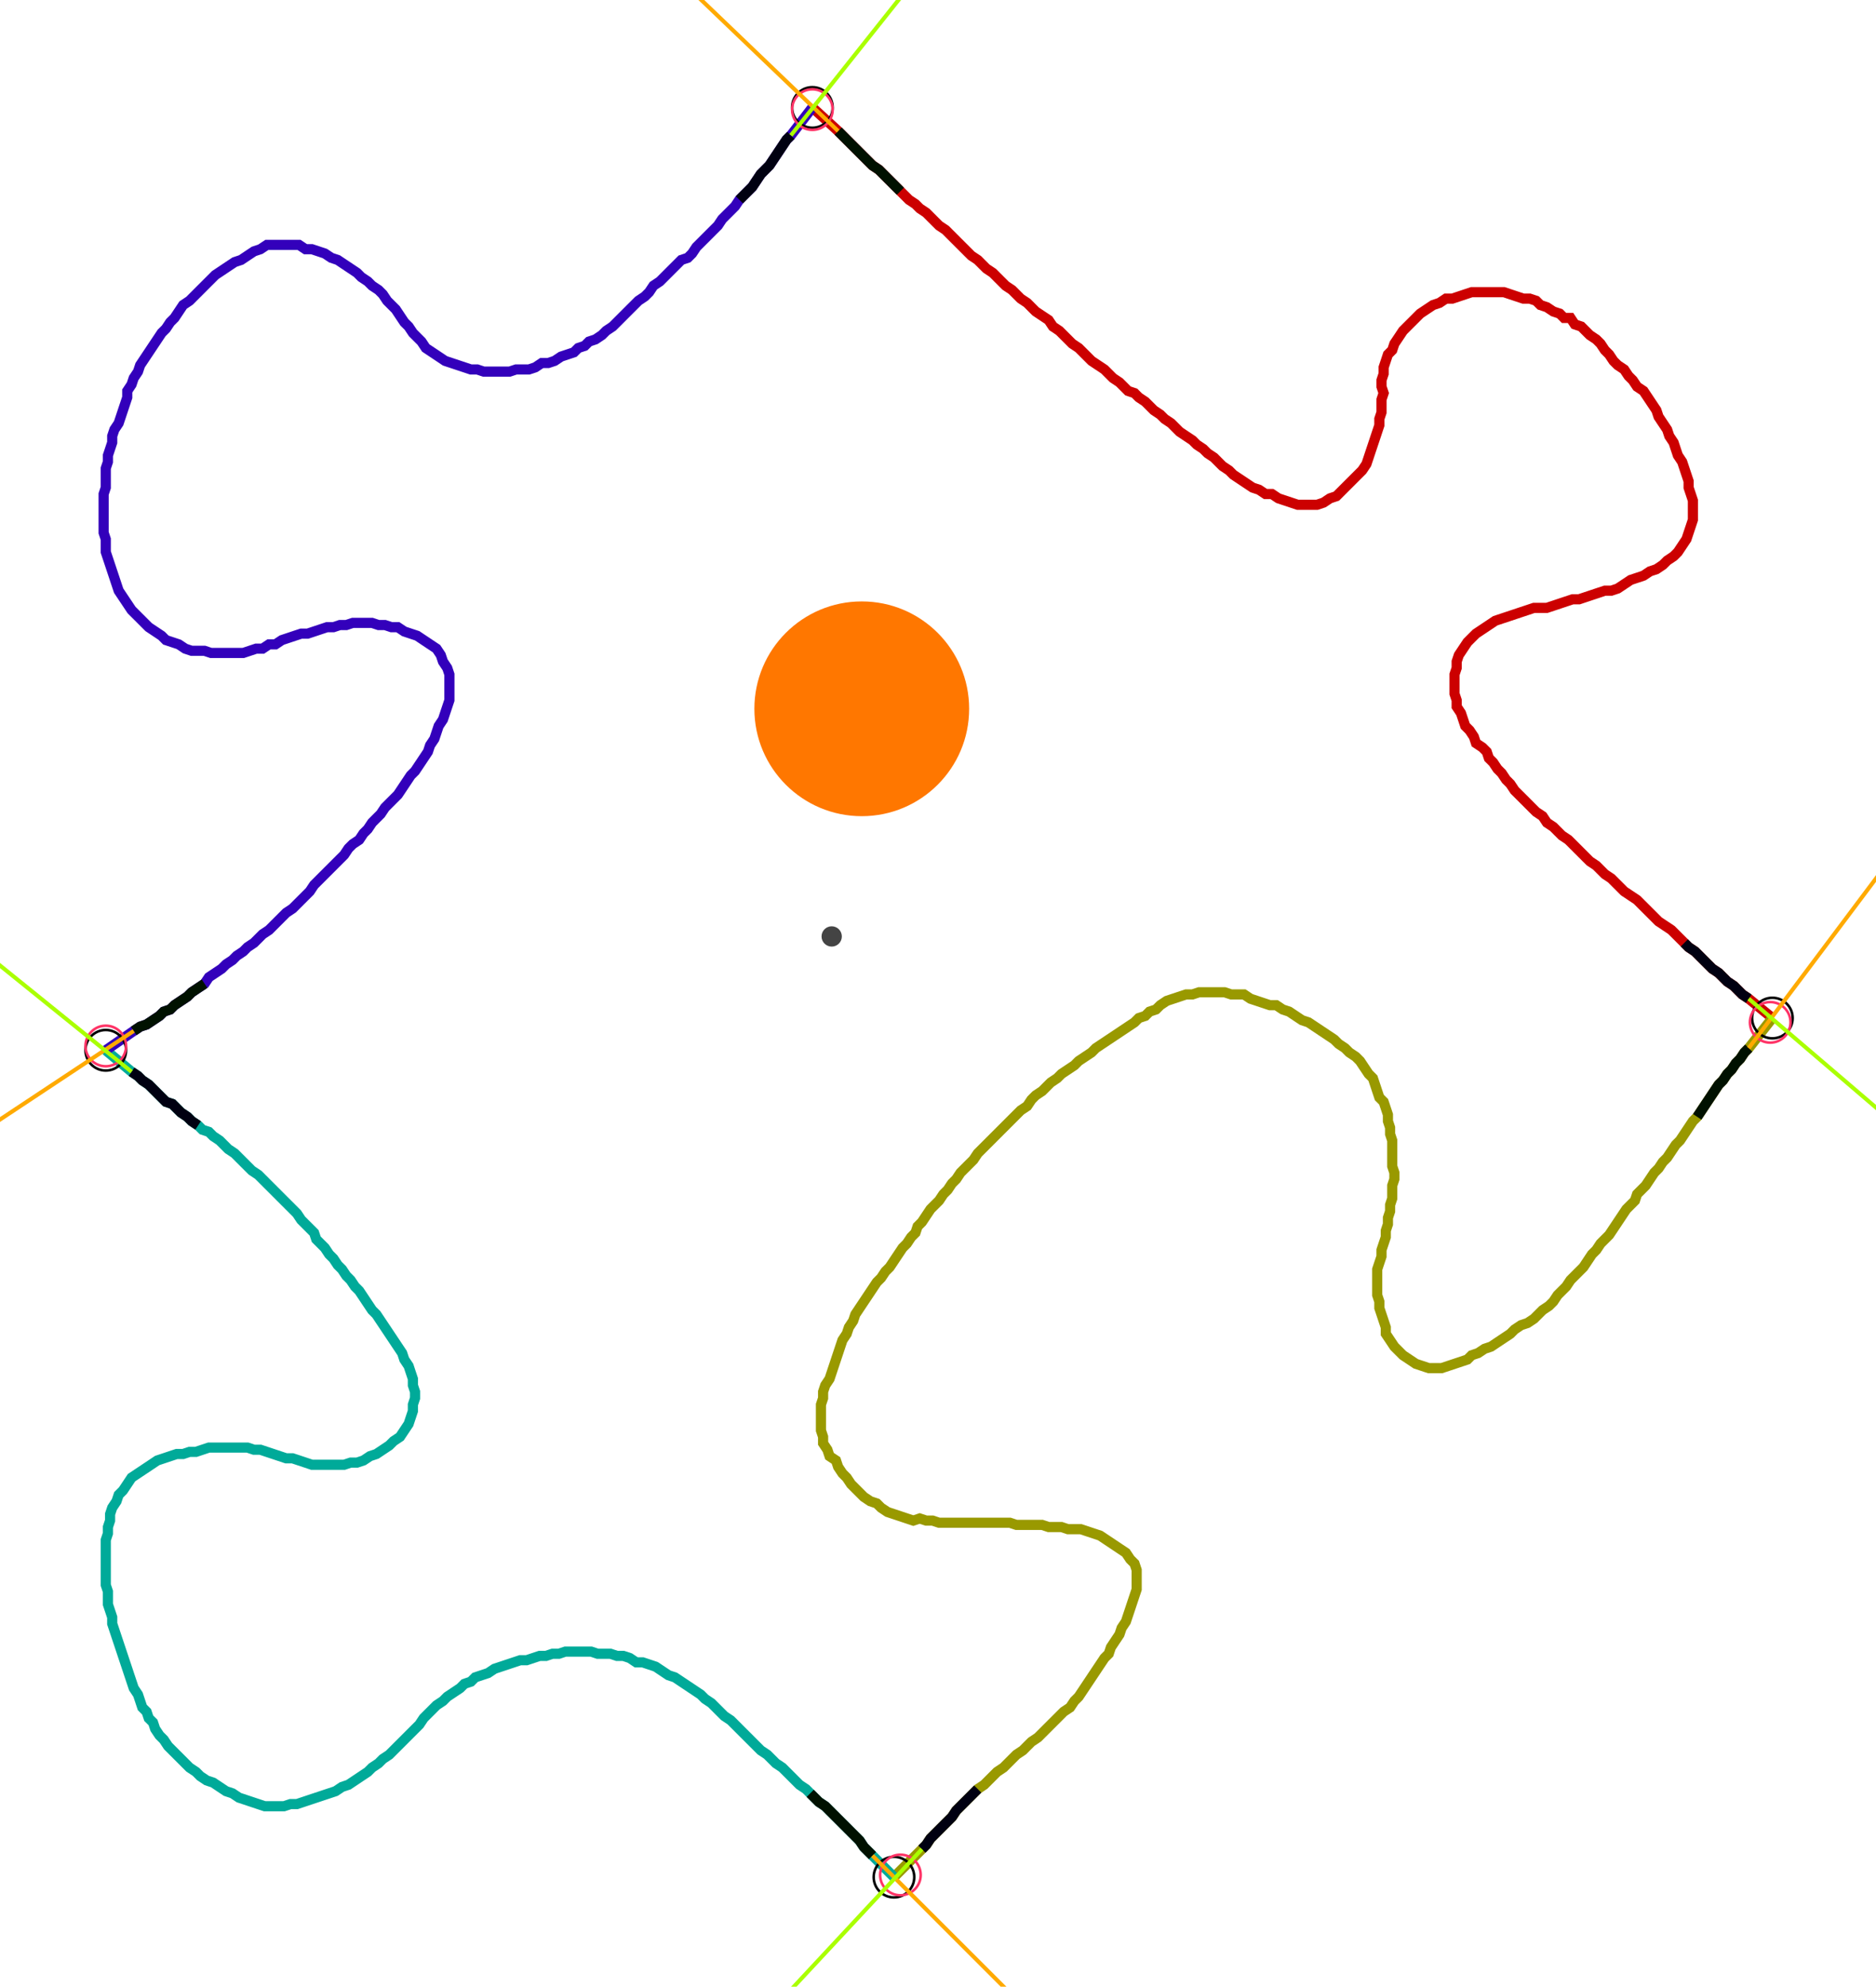 <?xml version="1.0" encoding="UTF-8" standalone="no"?><svg width="494.603" height="523.81" viewBox="-10 -10 184.868 194.603" xmlns="http://www.w3.org/2000/svg" xmlns:xlink="http://www.w3.org/1999/xlink"><polyline points="70.053,0.0 72.593,2.328 73.016,2.751 73.439,3.175 73.862,3.598 74.286,4.021 74.709,4.444 75.132,4.868 75.556,5.291 75.979,5.714 76.614,6.138 77.037,6.561 77.46,6.984 77.884,7.407 78.307,7.831 78.73,8.254 79.153,8.677 79.577,9.101 80.212,9.524 80.635,9.947 81.27,10.37 81.693,10.794 82.116,11.217 82.54,11.64 83.175,12.063 83.598,12.487 84.021,12.91 84.444,13.333 84.868,13.757 85.291,14.18 85.714,14.603 86.349,15.026 86.772,15.45 87.196,15.873 87.831,16.296 88.254,16.72 88.677,17.143 89.101,17.566 89.735,17.989 90.159,18.413 90.582,18.836 91.217,19.259 91.64,19.683 92.063,20.106 92.698,20.529 93.333,20.952 93.757,21.587 94.392,22.011 94.815,22.434 95.238,22.857 95.661,23.28 96.296,23.704 96.72,24.127 97.143,24.55 97.566,24.974 98.201,25.397 98.836,25.82 99.259,26.243 99.683,26.667 100.317,27.09 100.741,27.513 101.164,27.937 101.799,28.148 102.222,28.571 102.857,28.995 103.28,29.418 103.704,29.841 104.339,30.265 104.762,30.688 105.397,31.111 105.82,31.534 106.243,31.958 106.878,32.381 107.513,32.804 107.937,33.228 108.571,33.651 108.995,34.074 109.63,34.497 110.053,34.921 110.476,35.344 111.111,35.767 111.534,36.19 112.169,36.614 112.804,37.037 113.439,37.46 114.074,37.672 114.709,38.095 115.344,38.095 115.979,38.519 116.614,38.73 117.249,38.942 117.884,39.153 118.519,39.153 119.153,39.153 119.788,39.153 120.423,38.942 121.058,38.519 121.693,38.307 122.116,37.884 122.54,37.46 122.963,37.037 123.386,36.614 123.81,36.19 124.233,35.767 124.656,35.132 124.868,34.497 125.079,33.862 125.291,33.228 125.503,32.593 125.714,31.958 125.926,31.323 125.926,30.688 126.138,30.053 126.138,29.418 126.138,28.783 126.349,28.148 126.138,27.513 126.138,26.878 126.349,26.243 126.349,25.608 126.561,24.974 126.772,24.339 127.196,23.915 127.407,23.28 127.831,22.646 128.254,22.011 128.677,21.587 129.101,21.164 129.524,20.741 129.947,20.317 130.582,19.894 131.217,19.471 131.852,19.259 132.487,18.836 133.122,18.836 133.757,18.624 134.392,18.413 135.026,18.201 135.661,18.201 136.296,18.201 136.931,18.201 137.566,18.201 138.201,18.201 138.836,18.413 139.471,18.624 140.106,18.836 140.741,18.836 141.376,19.048 141.799,19.471 142.434,19.683 143.069,20.106 143.704,20.317 144.127,20.741 144.762,20.741 145.185,21.376 145.82,21.587 146.243,22.011 146.667,22.434 147.302,22.857 147.725,23.28 148.148,23.915 148.571,24.339 148.995,24.974 149.418,25.397 150.053,25.82 150.476,26.455 150.899,26.878 151.323,27.513 151.958,27.937 152.381,28.571 152.804,29.206 153.228,29.841 153.439,30.476 153.862,31.111 154.286,31.746 154.497,32.381 154.921,33.016 155.132,33.651 155.344,34.286 155.767,34.921 155.979,35.556 156.19,36.19 156.402,36.825 156.402,37.46 156.614,38.095 156.825,38.73 156.825,39.365 156.825,40.0 156.825,40.635 156.614,41.27 156.402,41.905 156.19,42.54 155.767,43.175 155.344,43.81 154.921,44.233 154.286,44.656 153.862,45.079 153.228,45.503 152.593,45.714 151.958,46.138 151.323,46.349 150.688,46.561 150.053,46.984 149.418,47.407 148.783,47.619 148.148,47.619 147.513,47.831 146.878,48.042 146.243,48.254 145.608,48.466 144.974,48.466 144.339,48.677 143.704,48.889 143.069,49.101 142.434,49.312 141.799,49.312 141.164,49.312 140.529,49.524 139.894,49.735 139.259,49.947 138.624,50.159 137.989,50.37 137.354,50.582 136.72,51.005 136.085,51.429 135.45,51.852 135.026,52.275 134.603,52.698 134.18,53.333 133.757,53.968 133.545,54.603 133.545,55.238 133.333,55.873 133.333,56.508 133.333,57.143 133.333,57.778 133.545,58.413 133.545,59.048 133.968,59.683 134.18,60.317 134.392,60.952 134.815,61.376 135.238,62.011 135.45,62.646 136.085,63.069 136.508,63.492 136.72,64.127 137.143,64.55 137.566,65.185 137.989,65.608 138.413,66.243 138.836,66.667 139.259,67.302 139.683,67.725 140.106,68.148 140.529,68.571 140.952,68.995 141.376,69.418 142.011,69.841 142.434,70.476 143.069,70.899 143.492,71.323 143.915,71.746 144.55,72.169 144.974,72.593 145.397,73.016 145.82,73.439 146.243,73.862 146.667,74.286 147.302,74.709 147.725,75.132 148.148,75.556 148.783,75.979 149.206,76.402 149.63,76.825 150.053,77.249 150.688,77.672 151.323,78.095 151.746,78.519 152.169,78.942 152.593,79.365 153.016,79.788 153.439,80.212 154.074,80.635 154.709,81.058 155.132,81.481 155.556,81.905 155.979,82.328 156.402,82.751 157.037,83.175 157.46,83.598 157.884,84.021 158.307,84.444 158.73,84.868 159.365,85.291 159.788,85.714 160.212,86.138 160.847,86.561 161.27,86.984 161.693,87.407 162.328,87.831 164.656,89.735" style="fill:none; stroke:#cc0000; stroke-width:1.0"  /><polyline points="164.656,89.735 162.328,92.698 161.905,93.122 161.481,93.757 161.058,94.18 160.635,94.815 160.212,95.238 159.788,95.873 159.365,96.296 158.942,96.931 158.519,97.566 158.095,98.201 157.672,98.836 157.249,99.471 156.825,99.894 156.402,100.529 155.979,101.164 155.556,101.799 155.132,102.222 154.709,102.857 154.286,103.492 153.862,103.915 153.439,104.55 153.016,104.974 152.593,105.608 152.169,106.243 151.746,106.667 151.323,107.09 151.111,107.725 150.688,108.148 150.265,108.571 149.841,109.206 149.418,109.841 148.995,110.476 148.571,111.111 148.148,111.534 147.725,111.958 147.302,112.593 146.878,113.016 146.455,113.651 146.032,114.286 145.608,114.709 145.185,115.132 144.762,115.556 144.339,116.19 143.915,116.614 143.492,117.037 143.069,117.672 142.646,118.095 142.011,118.519 141.587,118.942 141.164,119.365 140.529,119.788 139.894,120 139.259,120.423 138.836,120.847 138.201,121.27 137.566,121.693 136.931,122.116 136.296,122.328 135.661,122.751 135.026,122.963 134.603,123.386 133.968,123.598 133.333,123.81 132.698,124.021 132.063,124.233 131.429,124.233 130.794,124.233 130.159,124.021 129.524,123.81 128.889,123.386 128.254,122.963 127.831,122.54 127.407,122.116 126.984,121.481 126.561,120.847 126.561,120.212 126.349,119.577 126.138,118.942 125.926,118.307 125.926,117.672 125.714,117.037 125.714,116.402 125.714,115.767 125.714,115.132 125.714,114.497 125.926,113.862 126.138,113.228 126.138,112.593 126.349,111.958 126.561,111.323 126.561,110.688 126.772,110.053 126.772,109.418 126.984,108.783 126.984,108.148 127.196,107.513 127.196,106.878 127.196,106.243 127.407,105.608 127.407,104.974 127.196,104.339 127.196,103.704 127.196,103.069 127.196,102.434 127.196,101.799 126.984,101.164 126.984,100.529 126.772,99.894 126.772,99.259 126.561,98.624 126.349,97.989 125.926,97.566 125.714,96.931 125.503,96.296 125.291,95.661 124.868,95.238 124.444,94.603 124.021,93.968 123.598,93.545 122.963,93.122 122.54,92.698 121.905,92.275 121.481,91.852 120.847,91.429 120.212,91.005 119.577,90.582 118.942,90.159 118.307,89.947 117.672,89.524 117.037,89.101 116.402,88.889 115.767,88.466 115.132,88.466 114.497,88.254 113.862,88.042 113.228,87.831 112.593,87.407 111.958,87.407 111.323,87.407 110.688,87.196 110.053,87.196 109.418,87.196 108.783,87.196 108.148,87.196 107.513,87.407 106.878,87.407 106.243,87.619 105.608,87.831 104.974,88.042 104.339,88.466 103.915,88.889 103.28,89.101 102.857,89.524 102.222,89.735 101.799,90.159 101.164,90.582 100.529,91.005 99.894,91.429 99.259,91.852 98.624,92.275 97.989,92.698 97.566,93.122 96.931,93.545 96.296,93.968 95.873,94.392 95.238,94.815 94.603,95.238 94.18,95.661 93.545,96.085 93.122,96.508 92.698,96.931 92.063,97.354 91.64,97.778 91.217,98.413 90.582,98.836 90.159,99.259 89.735,99.683 89.312,100.106 88.889,100.529 88.466,100.952 88.042,101.376 87.619,101.799 87.196,102.222 86.772,102.646 86.349,103.069 85.926,103.704 85.503,104.127 85.079,104.55 84.656,104.974 84.233,105.608 83.81,106.032 83.386,106.667 82.963,107.09 82.54,107.725 82.116,108.148 81.693,108.571 81.27,109.206 80.847,109.841 80.423,110.265 80.212,110.899 79.788,111.323 79.365,111.958 78.942,112.381 78.519,113.016 78.095,113.651 77.672,114.286 77.249,114.709 76.825,115.344 76.402,115.767 75.979,116.402 75.556,117.037 75.132,117.672 74.709,118.307 74.286,118.942 74.074,119.577 73.651,120.212 73.439,120.847 73.016,121.481 72.804,122.116 72.593,122.751 72.381,123.386 72.169,124.021 71.958,124.656 71.746,125.291 71.323,125.926 71.111,126.561 71.111,127.196 70.899,127.831 70.899,128.466 70.899,129.101 70.899,129.735 70.899,130.37 71.111,131.005 71.111,131.64 71.534,132.275 71.746,132.91 72.381,133.333 72.593,133.968 73.016,134.603 73.439,135.026 73.862,135.661 74.286,136.085 74.709,136.508 75.132,136.931 75.767,137.354 76.402,137.566 76.825,137.989 77.46,138.413 78.095,138.624 78.73,138.836 79.365,139.048 80.0,139.259 80.635,139.048 81.27,139.259 81.905,139.259 82.54,139.471 83.175,139.471 83.81,139.471 84.444,139.471 85.079,139.471 85.714,139.471 86.349,139.471 86.984,139.471 87.619,139.471 88.254,139.471 88.889,139.471 89.524,139.471 90.159,139.683 90.794,139.683 91.429,139.683 92.063,139.683 92.698,139.683 93.333,139.894 93.968,139.894 94.603,139.894 95.238,140.106 95.873,140.106 96.508,140.106 97.143,140.317 97.778,140.529 98.413,140.741 99.048,141.164 99.683,141.587 100.317,142.011 100.952,142.434 101.376,143.069 101.799,143.492 102.011,144.127 102.011,144.762 102.011,145.397 102.011,146.032 101.799,146.667 101.587,147.302 101.376,147.937 101.164,148.571 100.952,149.206 100.529,149.841 100.317,150.476 99.894,151.111 99.471,151.746 99.259,152.381 98.836,152.804 98.413,153.439 97.989,154.074 97.566,154.709 97.143,155.344 96.72,155.979 96.296,156.614 95.873,157.037 95.45,157.672 94.815,158.095 94.392,158.519 93.968,158.942 93.545,159.365 93.122,159.788 92.698,160.212 92.275,160.635 91.64,161.058 91.217,161.481 90.794,161.905 90.159,162.328 89.735,162.751 89.312,163.175 88.889,163.598 88.254,164.021 87.831,164.444 87.407,164.868 86.984,165.291 86.349,165.714 85.926,166.138 85.503,166.561 85.079,166.984 84.656,167.407 84.233,167.831 83.81,168.466 83.386,168.889 82.963,169.312 82.54,169.735 82.116,170.159 81.693,170.582 81.27,171.217 80.847,171.64 78.095,174.392" style="fill:none; stroke:#999900; stroke-width:1.0"  /><polyline points="78.095,174.392 75.979,172.275 75.556,171.852 75.132,171.429 74.709,170.794 74.286,170.37 73.862,169.947 73.439,169.524 73.016,169.101 72.593,168.677 72.169,168.254 71.746,167.831 71.323,167.407 70.688,166.984 70.265,166.561 69.841,166.138 69.418,165.714 68.783,165.291 68.36,164.868 67.937,164.444 67.513,164.021 67.09,163.598 66.455,163.175 66.032,162.751 65.608,162.328 64.974,161.905 64.55,161.481 64.127,161.058 63.704,160.635 63.28,160.212 62.857,159.788 62.434,159.365 62.011,158.942 61.376,158.519 60.952,158.095 60.529,157.672 60.106,157.249 59.471,156.825 59.048,156.402 58.413,155.979 57.778,155.556 57.143,155.132 56.508,154.709 55.873,154.497 55.238,154.074 54.603,153.651 53.968,153.439 53.333,153.228 52.698,153.228 52.063,152.804 51.429,152.593 50.794,152.593 50.159,152.381 49.524,152.381 48.889,152.381 48.254,152.169 47.619,152.169 46.984,152.169 46.349,152.169 45.714,152.169 45.079,152.381 44.444,152.381 43.81,152.593 43.175,152.593 42.54,152.804 41.905,153.016 41.27,153.016 40.635,153.228 40.0,153.439 39.365,153.651 38.73,153.862 38.095,154.286 37.46,154.497 36.825,154.709 36.402,155.132 35.767,155.344 35.344,155.767 34.709,156.19 34.074,156.614 33.651,157.037 33.016,157.46 32.593,157.884 32.169,158.307 31.746,158.73 31.323,159.365 30.899,159.788 30.476,160.212 30.053,160.635 29.63,161.058 29.206,161.481 28.783,161.905 28.36,162.328 27.725,162.751 27.302,163.175 26.667,163.598 26.243,164.021 25.608,164.444 24.974,164.868 24.339,165.291 23.704,165.503 23.069,165.926 22.434,166.138 21.799,166.349 21.164,166.561 20.529,166.772 19.894,166.984 19.259,167.196 18.624,167.196 17.989,167.407 17.354,167.407 16.72,167.407 16.085,167.407 15.45,167.196 14.815,166.984 14.18,166.772 13.545,166.561 12.91,166.138 12.275,165.926 11.64,165.503 11.005,165.079 10.37,164.868 9.735,164.444 9.312,164.021 8.677,163.598 8.254,163.175 7.831,162.751 7.407,162.328 6.984,161.905 6.561,161.481 6.138,160.847 5.714,160.423 5.291,159.788 5.079,159.153 4.656,158.73 4.444,158.095 4.021,157.672 3.81,157.037 3.598,156.402 3.175,155.767 2.963,155.132 2.751,154.497 2.54,153.862 2.328,153.228 2.116,152.593 1.905,151.958 1.693,151.323 1.481,150.688 1.27,150.053 1.058,149.418 1.058,148.783 0.847,148.148 0.635,147.513 0.635,146.878 0.635,146.243 0.423,145.608 0.423,144.974 0.423,144.339 0.423,143.704 0.423,143.069 0.423,142.434 0.423,141.799 0.423,141.164 0.635,140.529 0.635,139.894 0.847,139.259 0.847,138.624 1.058,137.989 1.481,137.354 1.693,136.72 2.116,136.296 2.54,135.661 2.963,135.026 3.598,134.603 4.233,134.18 4.868,133.757 5.503,133.333 6.138,133.122 6.772,132.91 7.407,132.698 8.042,132.698 8.677,132.487 9.312,132.487 9.947,132.275 10.582,132.063 11.217,132.063 11.852,132.063 12.487,132.063 13.122,132.063 13.757,132.063 14.392,132.063 15.026,132.275 15.661,132.275 16.296,132.487 16.931,132.698 17.566,132.91 18.201,133.122 18.836,133.122 19.471,133.333 20.106,133.545 20.741,133.757 21.376,133.757 22.011,133.757 22.646,133.757 23.28,133.757 23.915,133.757 24.55,133.545 25.185,133.545 25.82,133.333 26.455,132.91 27.09,132.698 27.725,132.275 28.36,131.852 28.783,131.429 29.418,131.005 29.841,130.37 30.265,129.735 30.476,129.101 30.688,128.466 30.688,127.831 30.899,127.196 30.899,126.561 30.688,125.926 30.688,125.291 30.476,124.656 30.265,124.021 29.841,123.386 29.63,122.751 29.206,122.116 28.783,121.481 28.36,120.847 27.937,120.212 27.513,119.577 27.09,118.942 26.667,118.519 26.243,117.884 25.82,117.249 25.397,116.614 24.974,116.19 24.55,115.556 24.127,115.132 23.704,114.497 23.28,114.074 22.857,113.439 22.434,113.016 22.011,112.381 21.587,111.958 21.164,111.534 20.952,110.899 20.529,110.476 20.106,110.053 19.683,109.63 19.259,108.995 18.836,108.571 18.413,108.148 17.989,107.725 17.566,107.302 17.143,106.878 16.72,106.455 16.296,106.032 15.873,105.608 15.45,105.185 14.815,104.762 14.392,104.339 13.968,103.915 13.545,103.492 13.122,103.069 12.487,102.646 12.063,102.222 11.64,101.799 11.005,101.376 10.582,100.952 9.947,100.741 9.524,100.317 8.889,99.894 8.466,99.471 7.831,99.048 7.407,98.624 6.984,98.201 6.349,97.989 5.926,97.566 5.503,97.143 5.079,96.72 4.656,96.296 4.021,95.873 3.598,95.45 2.963,95.026 0.423,92.91" style="fill:none; stroke:#00aa99; stroke-width:1.0"  /><polyline points="0.423,92.91 3.175,91.005 3.81,90.582 4.444,90.37 5.079,89.947 5.714,89.524 6.138,89.101 6.772,88.889 7.196,88.466 7.831,88.042 8.466,87.619 8.889,87.196 9.524,86.772 10.159,86.349 10.582,85.714 11.217,85.291 11.852,84.868 12.275,84.444 12.91,84.021 13.333,83.598 13.968,83.175 14.392,82.751 15.026,82.328 15.45,81.905 15.873,81.481 16.508,81.058 16.931,80.635 17.354,80.212 17.778,79.788 18.201,79.365 18.836,78.942 19.259,78.519 19.683,78.095 20.106,77.672 20.529,77.249 20.952,76.614 21.376,76.19 21.799,75.767 22.222,75.344 22.646,74.921 23.069,74.497 23.492,74.074 23.915,73.651 24.339,73.016 24.762,72.593 25.397,72.169 25.82,71.534 26.243,71.111 26.667,70.476 27.09,70.053 27.513,69.63 27.937,68.995 28.36,68.571 28.783,68.148 29.206,67.725 29.63,67.09 30.053,66.455 30.476,65.82 30.899,65.397 31.323,64.762 31.746,64.127 32.169,63.492 32.381,62.857 32.804,62.222 33.016,61.587 33.228,60.952 33.651,60.317 33.862,59.683 34.074,59.048 34.286,58.413 34.286,57.778 34.286,57.143 34.286,56.508 34.286,55.873 34.074,55.238 33.651,54.603 33.439,53.968 33.016,53.333 32.381,52.91 31.746,52.487 31.111,52.063 30.476,51.852 29.841,51.64 29.206,51.217 28.571,51.217 27.937,51.005 27.302,51.005 26.667,50.794 26.032,50.794 25.397,50.794 24.762,50.794 24.127,51.005 23.492,51.005 22.857,51.217 22.222,51.217 21.587,51.429 20.952,51.64 20.317,51.852 19.683,51.852 19.048,52.063 18.413,52.275 17.778,52.487 17.143,52.91 16.508,52.91 15.873,53.333 15.238,53.333 14.603,53.545 13.968,53.757 13.333,53.757 12.698,53.757 12.063,53.757 11.429,53.757 10.794,53.757 10.159,53.545 9.524,53.545 8.889,53.545 8.254,53.333 7.619,52.91 6.984,52.698 6.349,52.487 5.926,52.063 5.291,51.64 4.656,51.217 4.233,50.794 3.81,50.37 3.386,49.947 2.963,49.524 2.54,48.889 2.116,48.254 1.693,47.619 1.481,46.984 1.27,46.349 1.058,45.714 0.847,45.079 0.635,44.444 0.423,43.81 0.423,43.175 0.423,42.54 0.212,41.905 0.212,41.27 0.212,40.635 0.212,40.0 0.212,39.365 0.212,38.73 0.212,38.095 0.423,37.46 0.423,36.825 0.423,36.19 0.423,35.556 0.635,34.921 0.635,34.286 0.847,33.651 1.058,33.016 1.058,32.381 1.27,31.746 1.693,31.111 1.905,30.476 2.116,29.841 2.328,29.206 2.54,28.571 2.54,27.937 2.963,27.302 3.175,26.667 3.598,26.032 3.81,25.397 4.233,24.762 4.656,24.127 5.079,23.492 5.503,22.857 5.926,22.222 6.349,21.799 6.772,21.164 7.196,20.741 7.619,20.106 8.042,19.471 8.677,19.048 9.101,18.624 9.524,18.201 9.947,17.778 10.37,17.354 10.794,16.931 11.217,16.508 11.852,16.085 12.487,15.661 13.122,15.238 13.757,15.026 14.392,14.603 15.026,14.18 15.661,13.968 16.296,13.545 16.931,13.545 17.566,13.545 18.201,13.545 18.836,13.545 19.471,13.545 20.106,13.968 20.741,13.968 21.376,14.18 22.011,14.392 22.646,14.815 23.28,15.026 23.915,15.45 24.55,15.873 25.185,16.296 25.608,16.72 26.243,17.143 26.667,17.566 27.302,17.989 27.725,18.413 28.148,19.048 28.571,19.471 28.995,19.894 29.418,20.529 29.841,21.164 30.265,21.587 30.688,22.222 31.111,22.646 31.534,23.069 31.958,23.704 32.593,24.127 33.228,24.55 33.862,24.974 34.497,25.185 35.132,25.397 35.767,25.608 36.402,25.82 37.037,25.82 37.672,26.032 38.307,26.032 38.942,26.032 39.577,26.032 40.212,26.032 40.847,25.82 41.481,25.82 42.116,25.82 42.751,25.608 43.386,25.185 44.021,25.185 44.656,24.974 45.291,24.55 45.926,24.339 46.561,24.127 46.984,23.704 47.619,23.492 48.042,23.069 48.677,22.857 49.312,22.434 49.735,22.011 50.37,21.587 50.794,21.164 51.217,20.741 51.64,20.317 52.063,19.894 52.487,19.471 52.91,19.048 53.545,18.624 53.968,18.201 54.392,17.566 55.026,17.143 55.45,16.72 55.873,16.296 56.296,15.873 56.72,15.45 57.143,15.026 57.778,14.815 58.201,14.392 58.624,13.757 59.048,13.333 59.471,12.91 59.894,12.487 60.317,12.063 60.741,11.64 61.164,11.005 61.587,10.582 62.011,10.159 62.434,9.735 62.857,9.101 63.28,8.677 63.704,8.254 64.127,7.831 64.55,7.196 64.974,6.561 65.397,6.138 65.82,5.714 66.243,5.079 66.667,4.444 67.09,3.81 67.513,3.175 67.937,2.751 70.053,0.0" style="fill:none; stroke:#3300bb; stroke-width:1.0"  /><circle cx="70.053" cy="0.0" r="2.0" style="fill:none; stroke:#000000aa; stroke-width:0.25" /><circle cx="164.656" cy="89.735" r="2.0" style="fill:none; stroke:#000000aa; stroke-width:0.25" /><circle cx="78.095" cy="174.392" r="2.0" style="fill:none; stroke:#000000aa; stroke-width:0.25" /><circle cx="0.423" cy="92.91" r="2.0" style="fill:none; stroke:#000000aa; stroke-width:0.25" /><circle cx="70.053" cy="0.212" r="2.0" style="fill:none; stroke:#ff3366aa; stroke-width:0.25" /><circle cx="164.444" cy="90.159" r="2.0" style="fill:none; stroke:#ff3366aa; stroke-width:0.25" /><circle cx="78.73" cy="174.18" r="2.0" style="fill:none; stroke:#ff3366aa; stroke-width:0.25" /><circle cx="0.423" cy="92.487" r="2.0" style="fill:none; stroke:#ff3366aa; stroke-width:0.25" /><polyline points="78.73,8.254 78.307,7.831 77.884,7.407 77.46,6.984 77.037,6.561 76.614,6.138 75.979,5.714 75.556,5.291 75.132,4.868 74.709,4.444 74.286,4.021 73.862,3.598 73.439,3.175 73.016,2.751 72.593,2.328" style="fill:none; stroke:#001100; stroke-width:1.0" /><polyline points="62.857,9.101 63.28,8.677 63.704,8.254 64.127,7.831 64.55,7.196 64.974,6.561 65.397,6.138 65.82,5.714 66.243,5.079 66.667,4.444 67.09,3.81 67.513,3.175 67.937,2.751" style="fill:none; stroke:#000011; stroke-width:1.0" /><polyline points="157.249,99.471 157.672,98.836 158.095,98.201 158.519,97.566 158.942,96.931 159.365,96.296 159.788,95.873 160.212,95.238 160.635,94.815 161.058,94.18 161.481,93.757 161.905,93.122 162.328,92.698" style="fill:none; stroke:#001100; stroke-width:1.0" /><polyline points="155.979,82.328 156.402,82.751 157.037,83.175 157.46,83.598 157.884,84.021 158.307,84.444 158.73,84.868 159.365,85.291 159.788,85.714 160.212,86.138 160.847,86.561 161.27,86.984 161.693,87.407 162.328,87.831" style="fill:none; stroke:#000011; stroke-width:1.0" /><polyline points="69.841,166.138 70.265,166.561 70.688,166.984 71.323,167.407 71.746,167.831 72.169,168.254 72.593,168.677 73.016,169.101 73.439,169.524 73.862,169.947 74.286,170.37 74.709,170.794 75.132,171.429 75.556,171.852 75.979,172.275" style="fill:none; stroke:#001100; stroke-width:1.0" /><polyline points="86.349,165.714 85.926,166.138 85.503,166.561 85.079,166.984 84.656,167.407 84.233,167.831 83.81,168.466 83.386,168.889 82.963,169.312 82.54,169.735 82.116,170.159 81.693,170.582 81.27,171.217 80.847,171.64" style="fill:none; stroke:#000011; stroke-width:1.0" /><polyline points="10.159,86.349 9.524,86.772 8.889,87.196 8.466,87.619 7.831,88.042 7.196,88.466 6.772,88.889 6.138,89.101 5.714,89.524 5.079,89.947 4.444,90.37 3.81,90.582 3.175,91.005" style="fill:none; stroke:#001100; stroke-width:1.0" /><polyline points="9.524,100.317 8.889,99.894 8.466,99.471 7.831,99.048 7.407,98.624 6.984,98.201 6.349,97.989 5.926,97.566 5.503,97.143 5.079,96.72 4.656,96.296 4.021,95.873 3.598,95.45 2.963,95.026" style="fill:none; stroke:#000011; stroke-width:1.0" /><polyline points="72.593,2.328 57.354,-12.275" style="fill:none; stroke:#ffaa00; stroke-width:0.4" /><polyline points="67.937,2.751 81.058,-13.757" style="fill:none; stroke:#aaff00; stroke-width:0.4" /><polyline points="162.328,92.698 175.026,75.767" style="fill:none; stroke:#ffaa00; stroke-width:0.4" /><polyline points="162.328,87.831 178.413,101.587" style="fill:none; stroke:#aaff00; stroke-width:0.4" /><polyline points="75.979,172.275 91.005,187.302" style="fill:none; stroke:#ffaa00; stroke-width:0.4" /><polyline points="80.847,171.64 66.455,187.09" style="fill:none; stroke:#aaff00; stroke-width:0.4" /><polyline points="3.175,91.005 -14.392,102.646" style="fill:none; stroke:#ffaa00; stroke-width:0.4" /><polyline points="2.963,95.026 -13.545,81.693" style="fill:none; stroke:#aaff00; stroke-width:0.4" /><circle cx="71.958" cy="81.693" r="1.0" style="fill:#444444; stroke-width:0" /><circle cx="74.921" cy="59.259" r="10.582" style="fill:#ff770022; stroke-width:0" /><circle cx="74.921" cy="59.259" r="1.0" style="fill:#ff7700; stroke-width:0" /></svg>